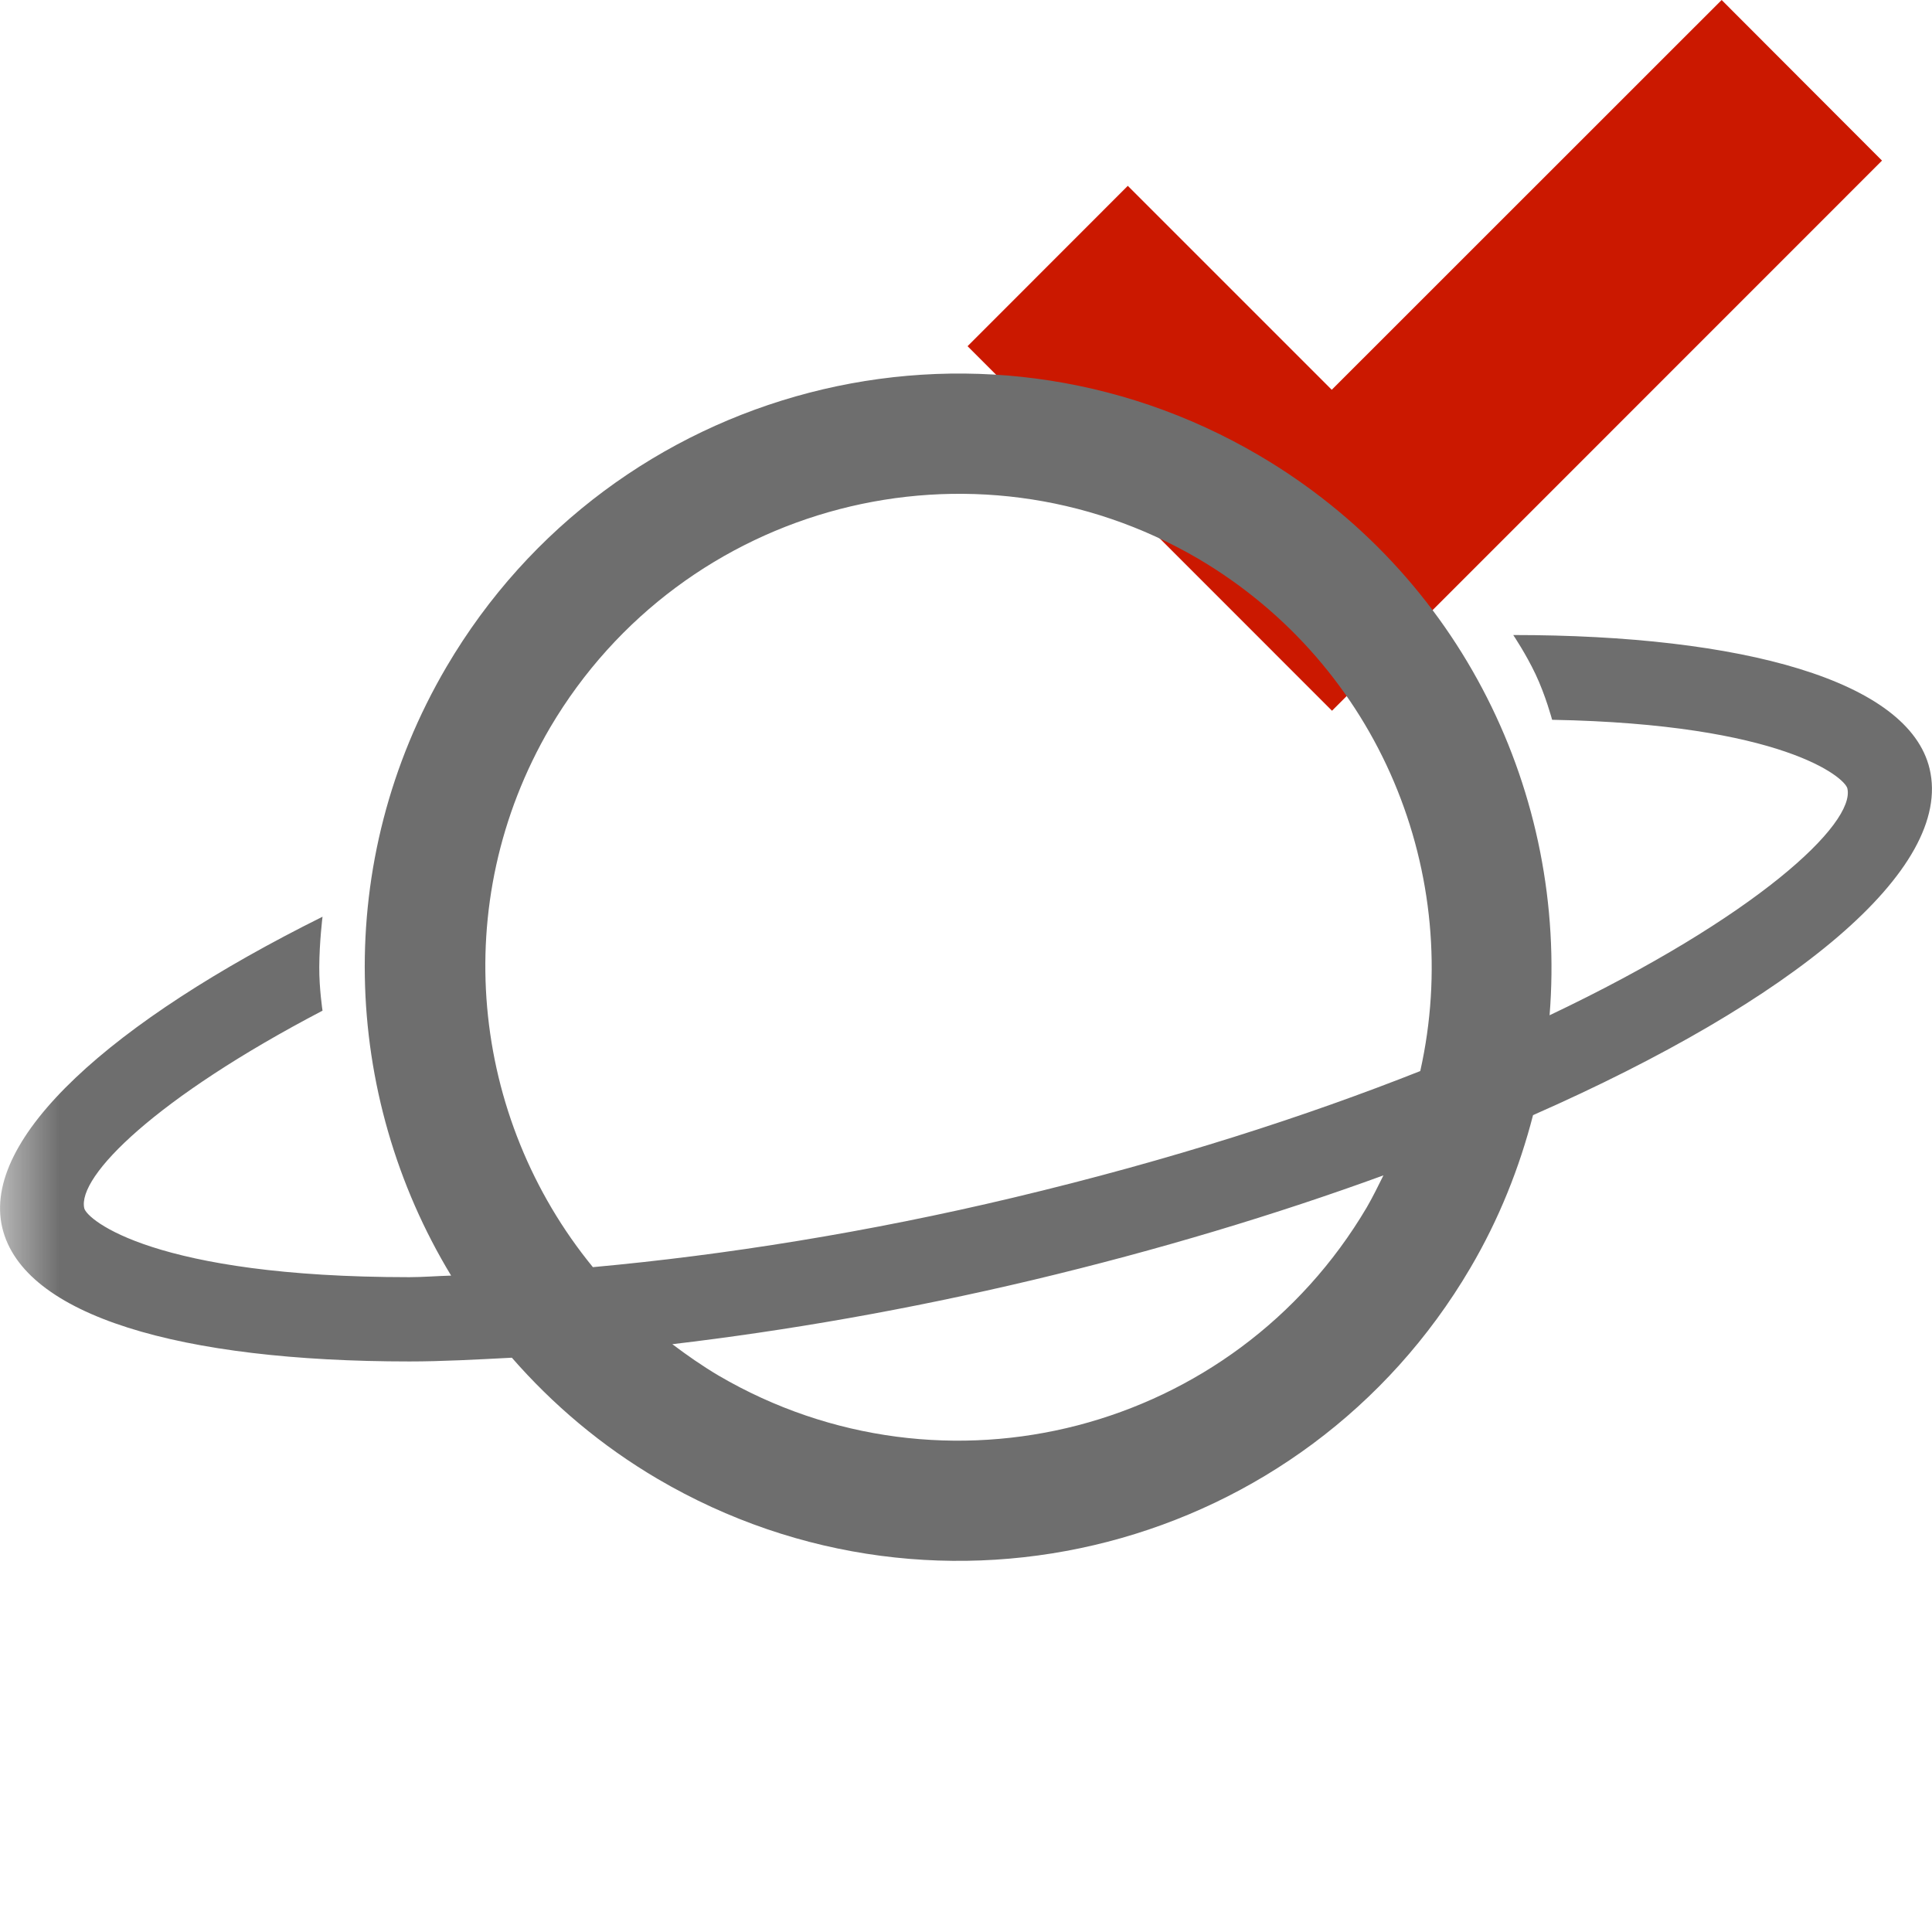 <?xml version="1.0"?><!DOCTYPE svg PUBLIC "-//W3C//DTD SVG 1.1//EN" "http://www.w3.org/Graphics/SVG/1.1/DTD/svg11.dtd"><svg width="16px" height="16px" xmlns="http://www.w3.org/2000/svg" viewBox="0 0 16 16" shape-rendering="geometricPrecision" fill="#6e6e6e"><defs><mask id="accept-path"><rect fill="#fff" width="100%" height="100%"/><polygon points="14.258,-1.414 11.029,1.813 9.339,0.123 6.599,2.866 11.031,7.299 17,1.329 " fill="#000"/></mask></defs><polygon points="15.586,1.33 14.258,0 11.029,3.228 9.34,1.539 8.013,2.867 11.031,5.886 " fill="#cb1800"/><path mask="url(#accept-path)" d="M15.98,6.366c-0.174-0.729-1.551-1.107-3.448-1.107c0,0,0.104,0.154,0.185,0.325 c0.083,0.175,0.137,0.377,0.137,0.377c1.909,0.035,2.423,0.478,2.445,0.568c0.069,0.291-0.751,1.064-2.466,1.879 c0.146-1.82-0.726-3.649-2.405-4.636c-2.341-1.376-5.353-0.593-6.73,1.75c-0.948,1.614-0.869,3.546,0.038,5.042 c-0.113,0.003-0.236,0.013-0.346,0.013c-2.112,0-2.669-0.476-2.692-0.57C0.637,9.743,1.29,9.092,2.671,8.37 c0,0-0.028-0.184-0.027-0.361C2.645,7.8,2.671,7.592,2.671,7.592c-1.745,0.867-2.828,1.834-2.652,2.576 c0.174,0.729,1.475,1.107,3.372,1.107c0.268,0,0.558-0.016,0.848-0.031c0.338,0.387,0.74,0.729,1.208,1.004 c2.342,1.375,5.354,0.594,6.729-1.746c0.239-0.406,0.408-0.833,0.52-1.267C14.85,8.287,16.179,7.2,15.98,6.366z M4.556,6.025 c1.102-1.867,3.5-2.49,5.369-1.397c1.506,0.889,2.2,2.623,1.837,4.242c-0.937,0.371-2.055,0.735-3.369,1.048 c-1.199,0.286-2.388,0.476-3.483,0.576C3.899,9.259,3.704,7.482,4.556,6.025z M11.319,9.999c-1.1,1.863-3.498,2.487-5.368,1.393 c-0.135-0.08-0.261-0.168-0.383-0.26c0.939-0.111,1.943-0.284,2.987-0.532c1.04-0.248,2.016-0.543,2.902-0.866 C11.413,9.822,11.37,9.911,11.319,9.999z"/></svg>